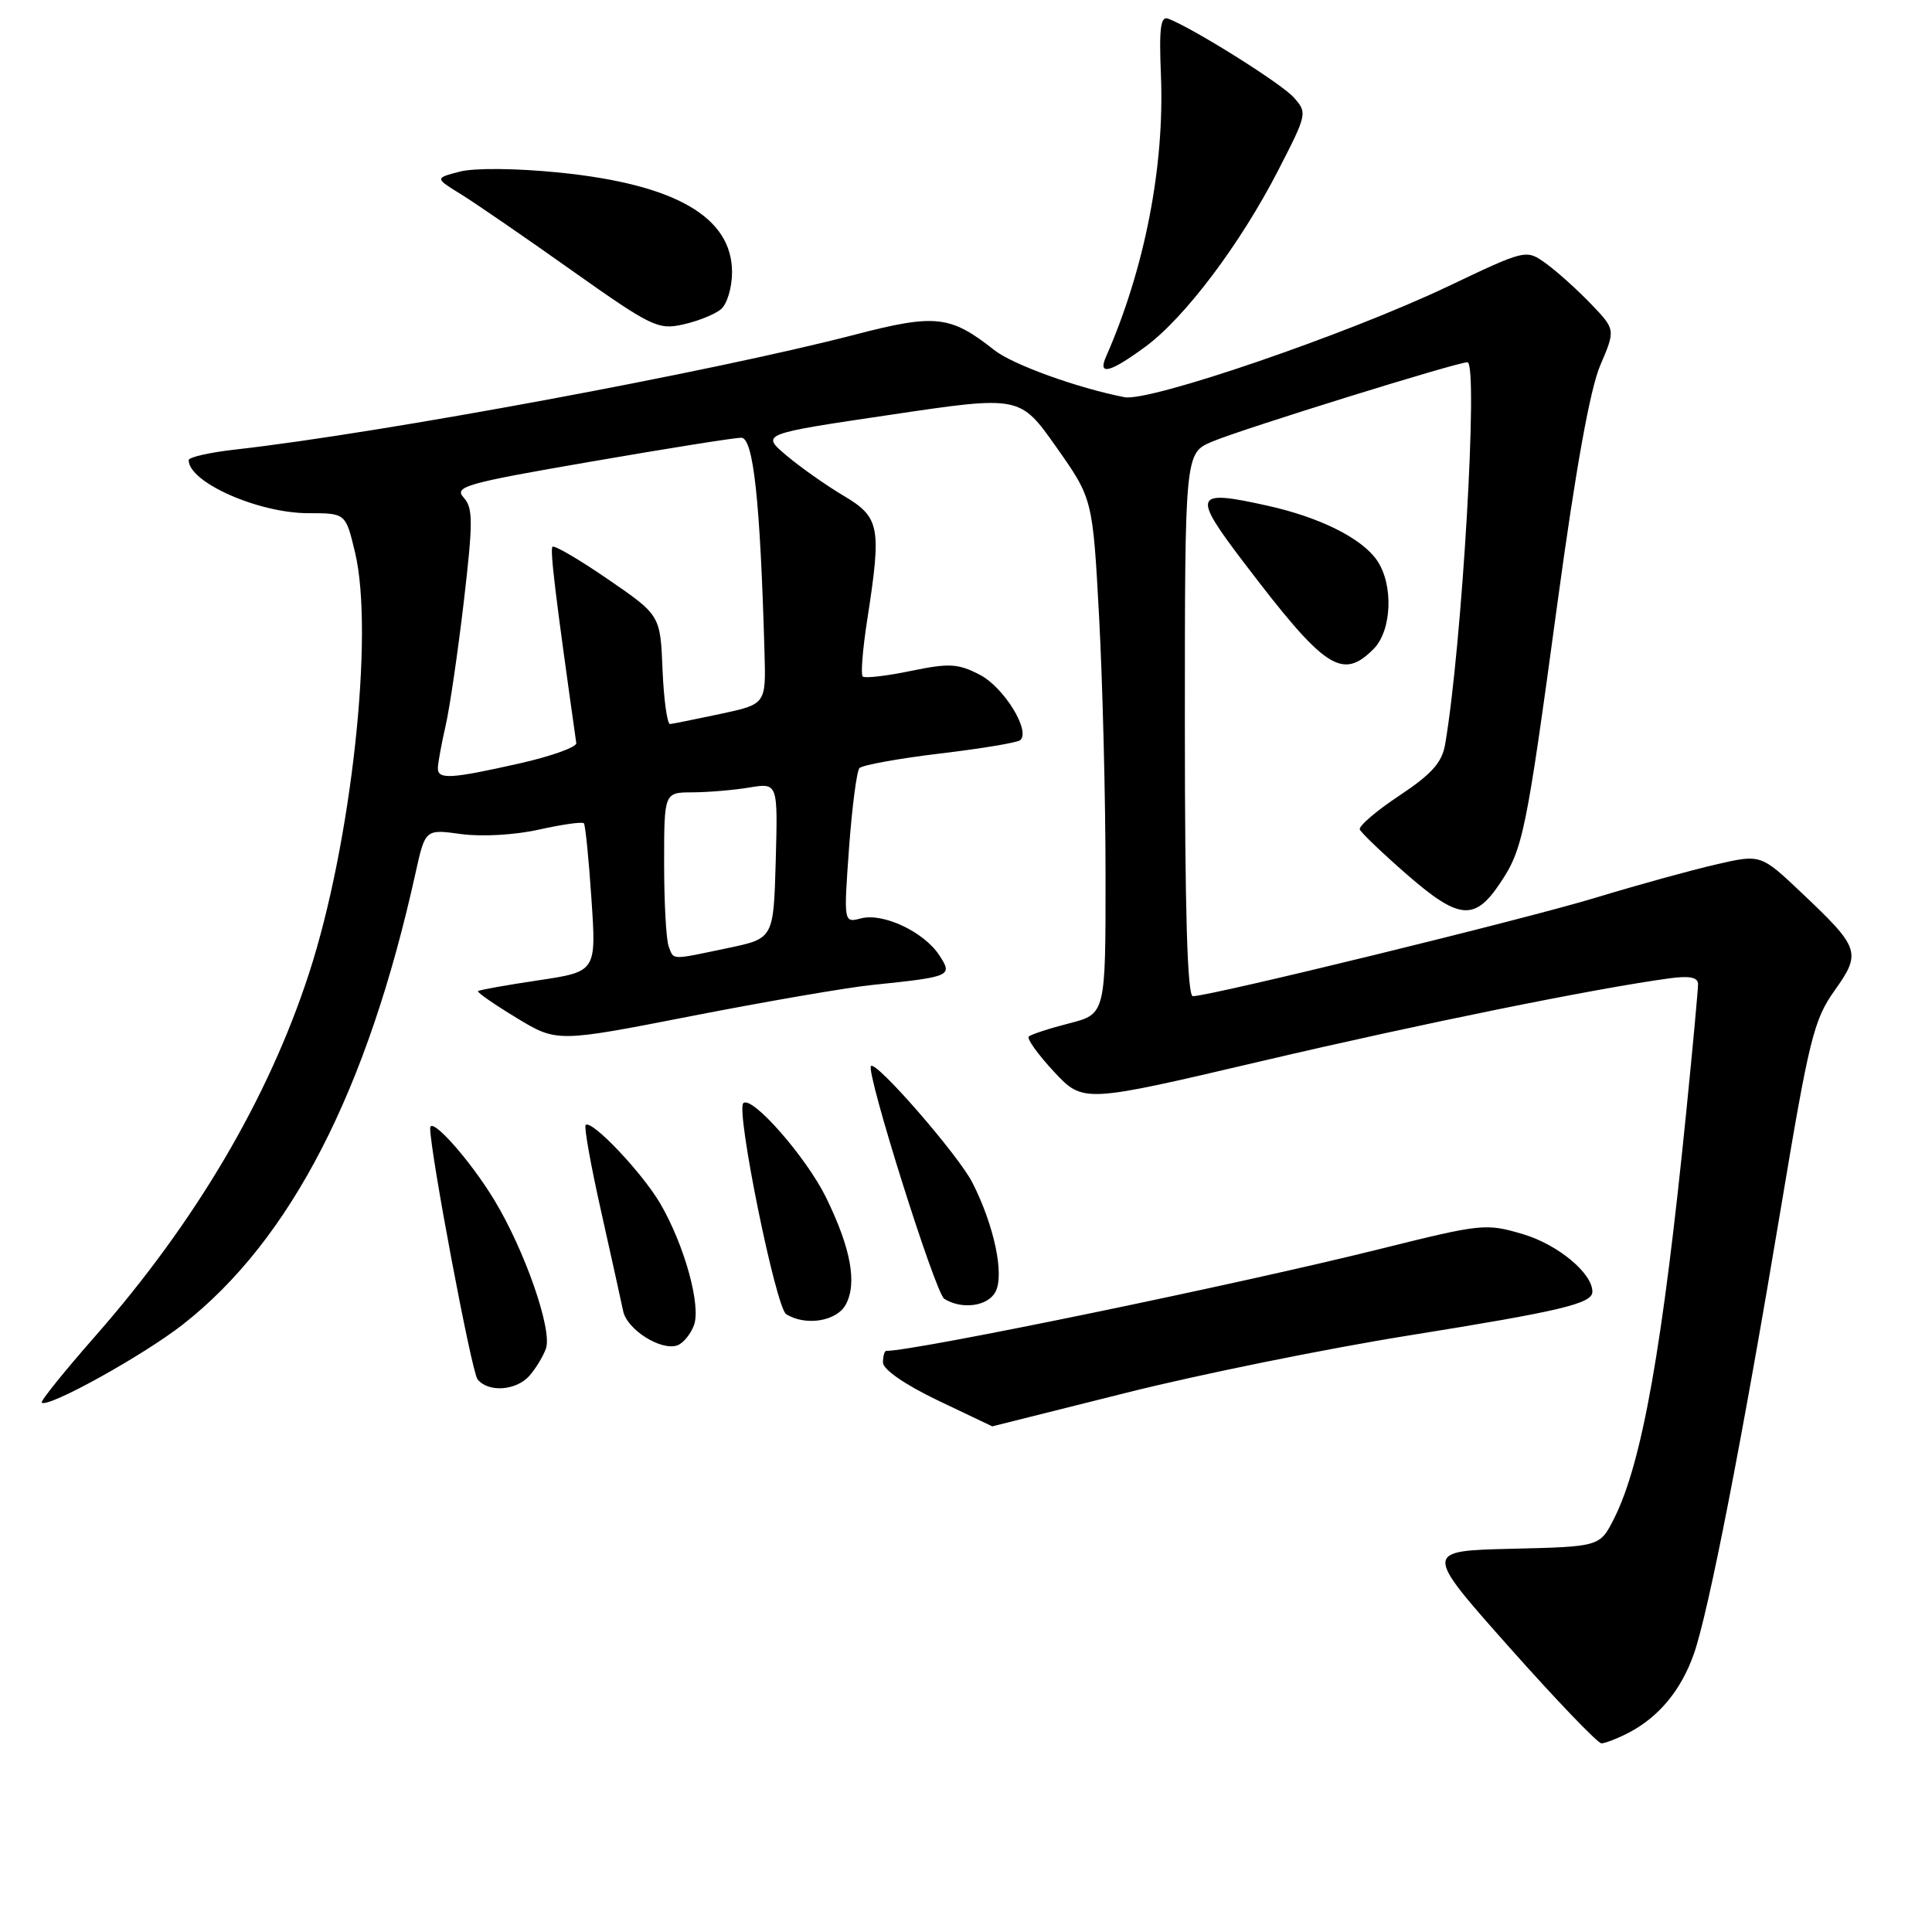 <?xml version="1.0" encoding="UTF-8" standalone="no"?>
<!DOCTYPE svg PUBLIC "-//W3C//DTD SVG 1.1//EN" "http://www.w3.org/Graphics/SVG/1.1/DTD/svg11.dtd" >
<svg xmlns="http://www.w3.org/2000/svg" xmlns:xlink="http://www.w3.org/1999/xlink" version="1.1" viewBox="0 0 256 256">
 <g >
 <path fill="currentColor"
d=" M 215.80 229.60 C 219.81 227.51 222.75 223.96 224.44 219.17 C 226.39 213.64 230.86 190.73 235.99 160.00 C 239.71 137.69 240.34 135.12 243.08 131.27 C 246.67 126.23 246.46 125.62 238.74 118.32 C 233.31 113.18 233.31 113.18 227.41 114.54 C 224.16 115.28 217.00 117.26 211.50 118.93 C 202.08 121.80 160.35 132.00 158.06 132.00 C 157.33 132.00 157.00 120.63 157.00 96.01 C 157.00 60.03 157.00 60.03 160.66 58.50 C 164.69 56.81 193.05 48.00 194.44 48.00 C 195.92 48.00 193.74 85.48 191.49 98.62 C 191.08 101.04 189.70 102.58 185.41 105.43 C 182.36 107.45 180.01 109.47 180.18 109.91 C 180.36 110.35 183.18 113.05 186.45 115.90 C 193.30 121.86 195.38 122.06 198.72 117.10 C 201.81 112.51 202.21 110.53 206.38 79.83 C 208.80 62.06 210.69 51.57 212.04 48.41 C 214.07 43.67 214.07 43.67 210.79 40.25 C 208.98 38.37 206.31 35.97 204.86 34.92 C 202.22 33.02 202.22 33.02 191.86 37.95 C 178.53 44.29 152.31 53.28 149.00 52.63 C 142.75 51.41 134.18 48.31 131.75 46.39 C 125.94 41.79 123.94 41.57 113.29 44.34 C 94.46 49.24 50.51 57.39 31.25 59.56 C 27.81 59.94 25.00 60.58 25.00 60.97 C 25.00 63.91 34.23 68.00 40.87 68.00 C 45.80 68.00 45.80 68.00 47.04 73.18 C 49.61 83.87 46.56 111.77 40.94 129.00 C 35.55 145.55 25.91 161.91 12.66 177.00 C 8.55 181.68 5.34 185.66 5.53 185.85 C 6.29 186.64 19.01 179.60 24.28 175.46 C 38.53 164.28 48.69 144.54 55.06 115.68 C 56.35 109.86 56.35 109.86 61.11 110.52 C 63.85 110.89 68.25 110.64 71.44 109.92 C 74.51 109.24 77.17 108.86 77.37 109.09 C 77.56 109.32 78.02 113.83 78.37 119.13 C 79.02 128.75 79.02 128.75 71.32 129.90 C 67.09 130.53 63.50 131.17 63.34 131.33 C 63.18 131.48 65.47 133.07 68.42 134.86 C 73.79 138.12 73.79 138.12 91.64 134.63 C 101.47 132.71 112.20 130.86 115.50 130.52 C 126.09 129.42 126.27 129.34 124.45 126.56 C 122.42 123.47 117.01 120.92 114.09 121.69 C 111.79 122.29 111.79 122.29 112.50 112.39 C 112.90 106.95 113.52 102.17 113.88 101.78 C 114.25 101.38 119.04 100.51 124.52 99.85 C 130.01 99.20 134.81 98.40 135.18 98.08 C 136.60 96.87 133.02 91.06 129.83 89.41 C 126.93 87.91 125.78 87.85 120.65 88.91 C 117.43 89.58 114.57 89.90 114.31 89.64 C 114.04 89.37 114.31 86.00 114.91 82.14 C 116.83 69.76 116.60 68.55 111.75 65.67 C 109.41 64.28 106.00 61.87 104.17 60.32 C 100.84 57.50 100.84 57.50 118.00 54.96 C 135.15 52.41 135.15 52.41 139.97 59.25 C 144.79 66.09 144.79 66.09 145.64 81.80 C 146.10 90.43 146.49 105.79 146.49 115.93 C 146.50 134.36 146.50 134.36 141.67 135.60 C 139.01 136.28 136.60 137.07 136.32 137.35 C 136.03 137.63 137.54 139.73 139.66 142.01 C 143.53 146.15 143.53 146.15 167.01 140.64 C 188.28 135.65 211.40 130.96 221.25 129.63 C 223.92 129.27 225.00 129.50 225.00 130.42 C 225.00 131.14 224.31 138.65 223.46 147.11 C 220.32 178.44 217.59 193.84 213.87 201.22 C 211.99 204.94 211.99 204.94 200.32 205.22 C 188.65 205.50 188.65 205.50 199.97 218.25 C 206.20 225.26 211.70 231.00 212.20 231.00 C 212.69 231.00 214.31 230.37 215.80 229.60 Z  M 149.16 184.57 C 158.86 182.13 175.73 178.71 186.65 176.96 C 206.87 173.72 211.00 172.73 211.00 171.16 C 211.00 168.70 206.43 164.91 201.82 163.54 C 196.91 162.08 196.34 162.14 183.13 165.43 C 164.31 170.13 121.34 179.00 117.43 179.00 C 117.20 179.00 117.00 179.69 117.00 180.54 C 117.00 181.46 119.89 183.46 124.22 185.54 C 128.19 187.44 131.46 189.00 131.48 189.00 C 131.51 189.00 139.46 187.01 149.16 184.57 Z  M 70.19 182.25 C 71.02 181.29 71.99 179.69 72.34 178.69 C 73.21 176.23 69.55 165.70 65.49 159.00 C 62.25 153.65 57.00 147.78 57.00 149.50 C 57.00 152.66 62.48 181.74 63.27 182.75 C 64.68 184.56 68.45 184.28 70.19 182.25 Z  M 91.95 175.61 C 92.92 173.02 90.70 165.00 87.50 159.50 C 85.11 155.40 78.37 148.29 77.60 149.07 C 77.37 149.31 78.29 154.45 79.65 160.50 C 81.00 166.55 82.32 172.50 82.57 173.72 C 83.08 176.20 87.66 179.07 89.79 178.25 C 90.55 177.96 91.52 176.77 91.95 175.61 Z  M 112.07 172.86 C 113.60 170.02 112.74 165.39 109.46 158.68 C 106.84 153.33 99.59 145.07 98.49 146.18 C 97.49 147.17 102.80 173.26 104.17 174.13 C 106.73 175.75 110.88 175.08 112.07 172.86 Z  M 131.90 171.19 C 133.12 168.92 131.73 162.36 128.85 156.71 C 127.00 153.07 116.11 140.55 115.41 141.25 C 114.69 141.98 123.93 171.34 125.12 172.10 C 127.44 173.56 130.88 173.10 131.90 171.19 Z  M 182.00 86.00 C 184.45 83.55 184.67 77.41 182.43 74.21 C 180.39 71.29 174.86 68.54 167.96 67.01 C 158.17 64.83 157.91 65.45 164.79 74.50 C 175.56 88.67 177.82 90.18 182.00 86.00 Z  M 151.77 45.94 C 157.01 42.08 164.35 32.34 169.39 22.53 C 173.22 15.07 173.25 14.94 171.40 12.88 C 169.71 11.02 158.15 3.77 154.81 2.48 C 153.78 2.08 153.57 3.68 153.83 9.99 C 154.32 22.08 151.67 35.63 146.56 47.25 C 145.43 49.81 147.06 49.40 151.77 45.94 Z  M 95.53 40.98 C 96.34 40.30 97.00 38.10 97.00 36.07 C 97.00 28.74 89.47 24.41 74.05 22.86 C 68.39 22.29 62.84 22.24 60.93 22.74 C 57.61 23.60 57.61 23.60 61.08 25.74 C 62.99 26.92 69.60 31.46 75.77 35.84 C 86.31 43.30 87.21 43.74 90.52 42.99 C 92.47 42.56 94.72 41.65 95.53 40.98 Z  M 88.61 125.42 C 88.27 124.55 88.00 119.60 88.00 114.42 C 88.00 105.00 88.00 105.00 91.75 104.99 C 93.81 104.98 97.20 104.70 99.29 104.35 C 103.07 103.73 103.07 103.73 102.79 114.04 C 102.50 124.35 102.50 124.35 96.50 125.61 C 88.78 127.23 89.31 127.25 88.61 125.42 Z  M 58.02 101.75 C 58.04 101.06 58.50 98.56 59.04 96.19 C 59.59 93.82 60.67 86.40 61.46 79.70 C 62.69 69.11 62.69 67.31 61.43 65.92 C 60.13 64.48 61.71 64.03 78.31 61.17 C 88.39 59.42 97.35 58.00 98.22 58.00 C 99.83 58.00 100.73 66.33 101.30 86.40 C 101.50 93.30 101.50 93.30 95.50 94.59 C 92.20 95.29 89.18 95.90 88.79 95.94 C 88.41 95.97 87.96 92.74 87.79 88.76 C 87.50 81.52 87.50 81.52 80.58 76.77 C 76.77 74.15 73.45 72.21 73.21 72.45 C 72.85 72.81 73.62 79.13 76.36 98.46 C 76.44 98.99 73.12 100.18 69.00 101.12 C 59.65 103.23 57.99 103.32 58.02 101.75 Z "/>
</g>
</svg>
